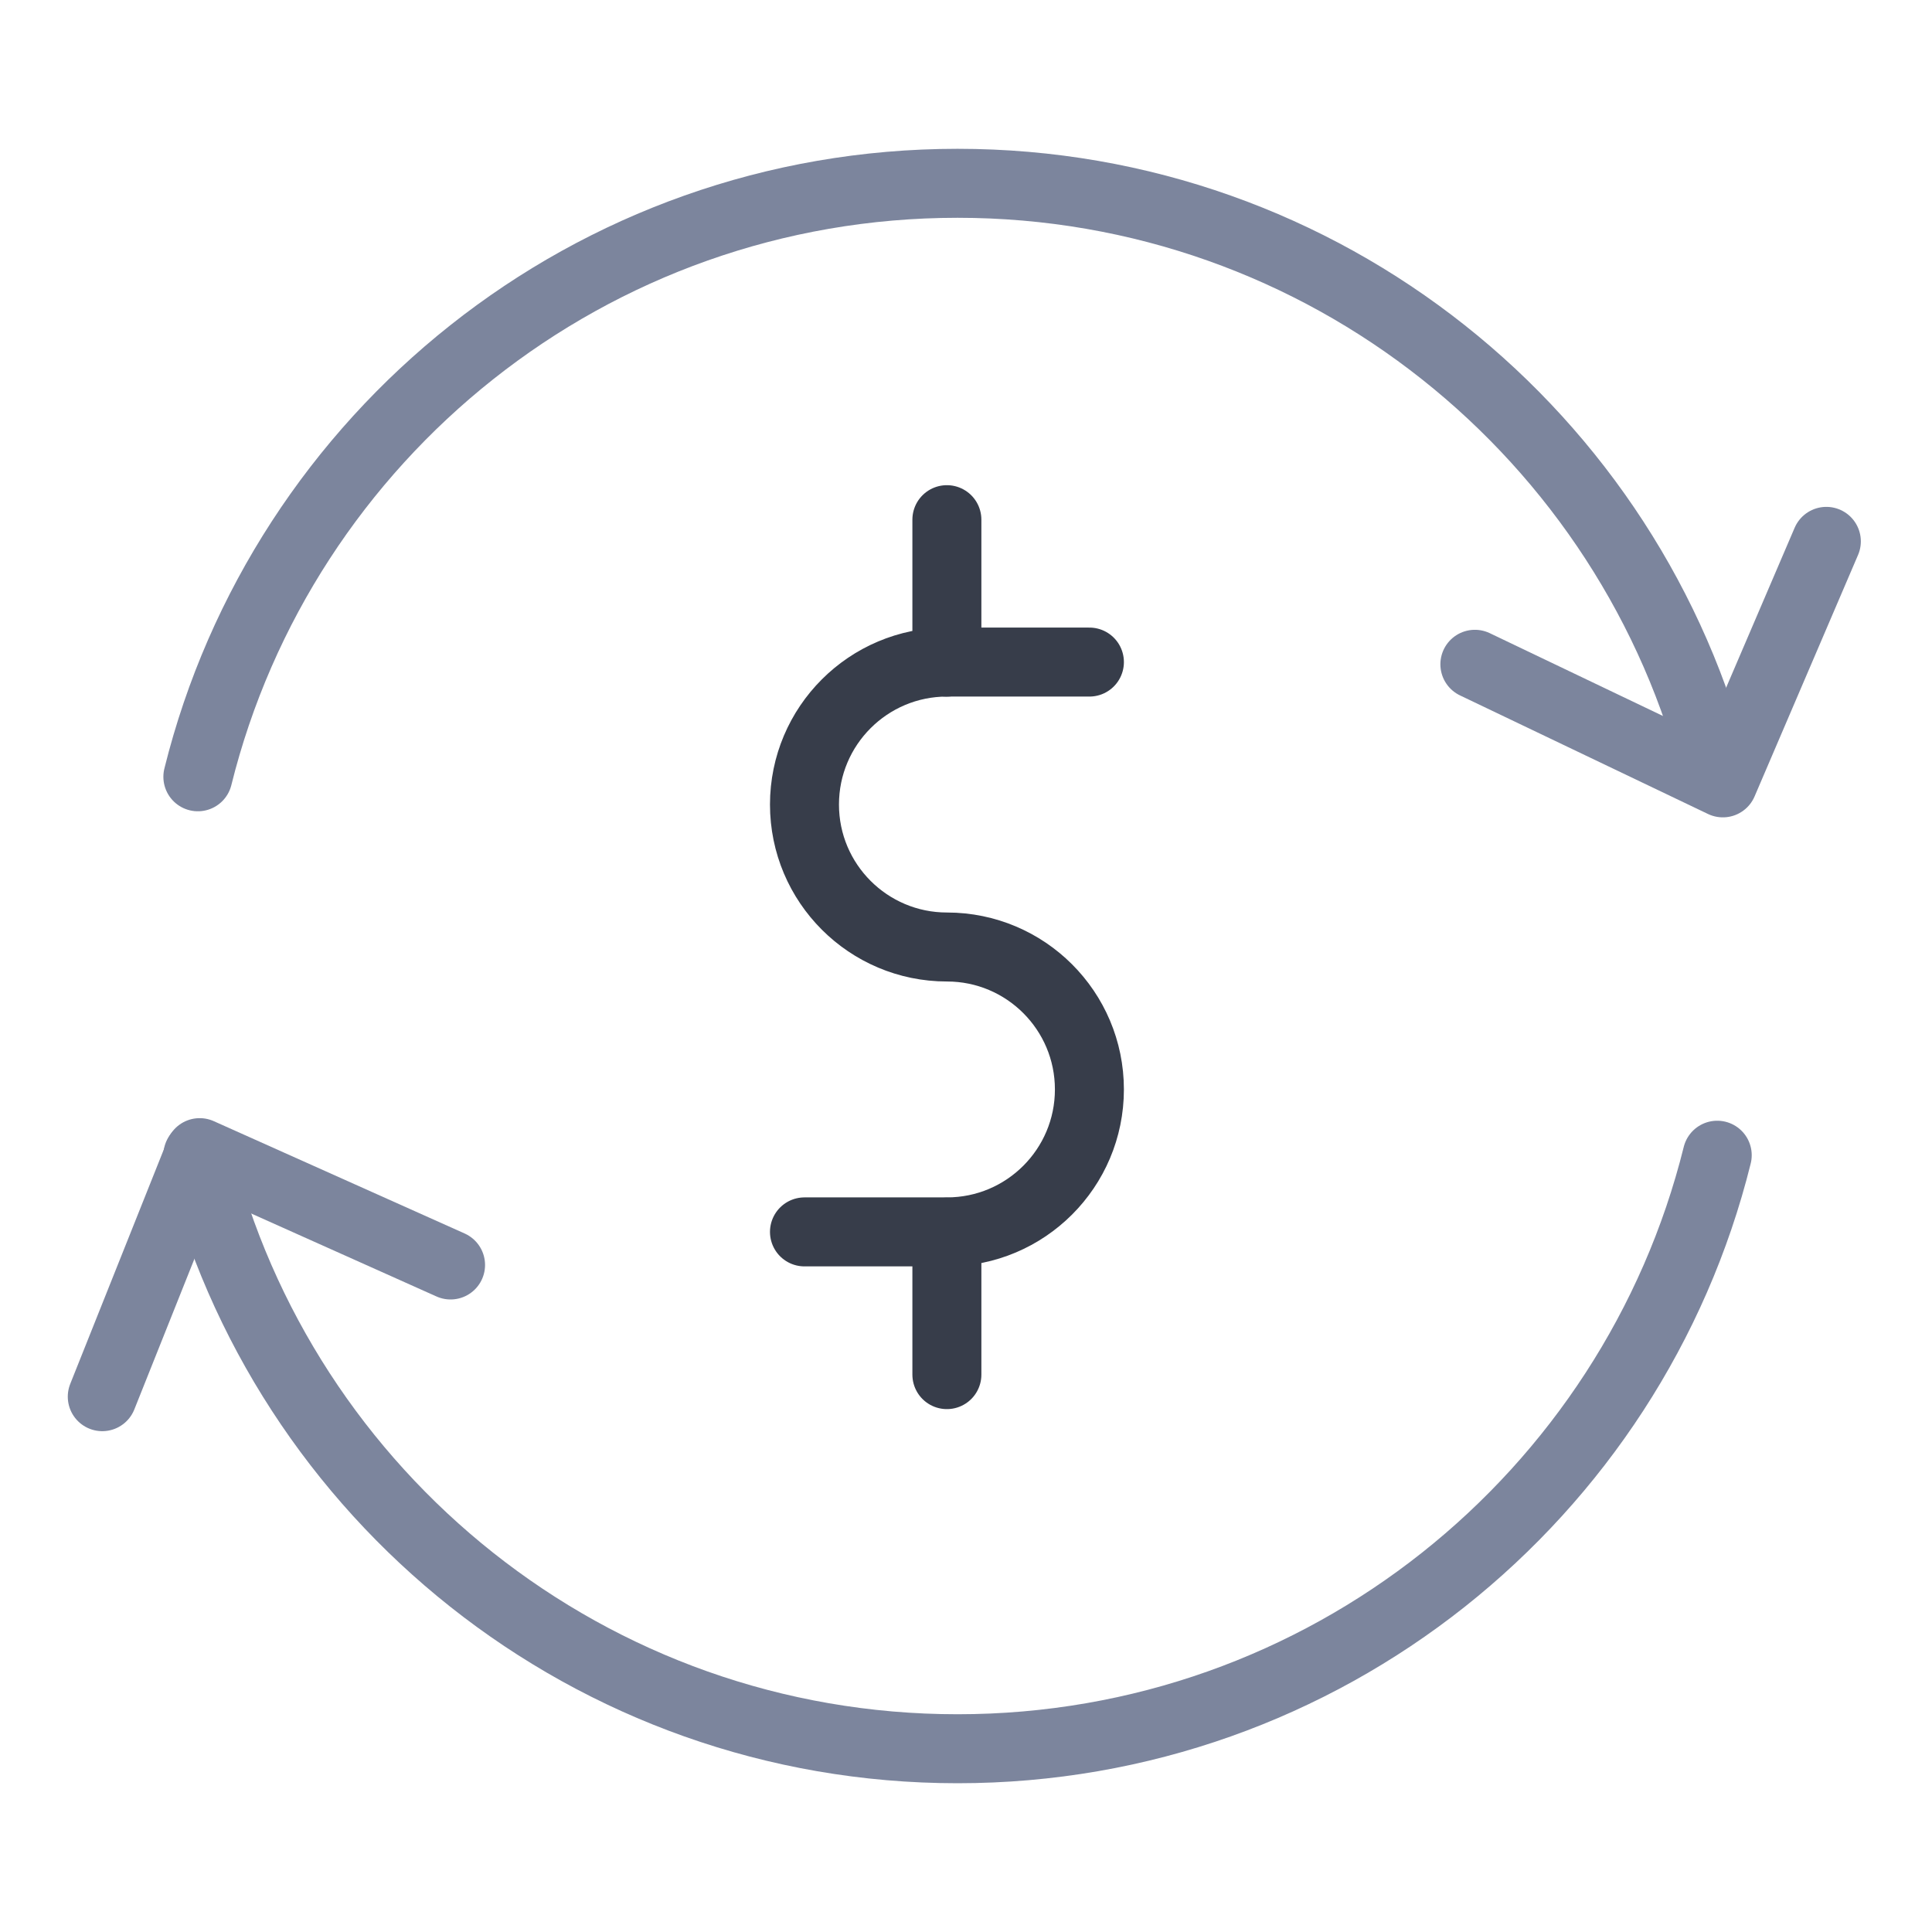 <svg width="48" height="48" viewBox="0 0 48 48" fill="none" xmlns="http://www.w3.org/2000/svg">
<path d="M27.066 16.449C26.335 16.449 24.945 16.449 23.527 16.449C21.572 16.449 19.987 18.034 19.987 19.988C19.987 21.943 21.572 23.528 23.527 23.528C25.481 23.528 27.066 25.112 27.066 27.067C27.066 29.022 25.481 30.606 23.527 30.606H19.987" stroke="#373D4A" stroke-width="1.714" stroke-linecap="round" stroke-linejoin="round"/>
<path d="M23.525 16.45V12.911" stroke="#373D4A" stroke-width="1.714" stroke-linecap="round" stroke-linejoin="round"/>
<path d="M23.525 34.152V30.612" stroke="#373D4A" stroke-width="1.714" stroke-linecap="round" stroke-linejoin="round"/>
<path d="M4.916 19.299C7.018 10.83 14.671 4.554 23.79 4.554C32.909 4.554 40.562 10.83 42.664 19.299" stroke="#7C859D" stroke-width="1.714" stroke-linecap="round" stroke-linejoin="round"/>
<path d="M42.664 28.701C40.562 37.17 32.909 43.447 23.79 43.447C14.671 43.447 7.018 37.17 4.916 28.701" stroke="#7C859D" stroke-width="1.714" stroke-linecap="round" stroke-linejoin="round"/>
<path d="M36.643 16.504L42.804 19.45L45.375 13.45" stroke="#7C859D" stroke-width="1.714" stroke-linecap="round" stroke-linejoin="round"/>
<path d="M11.194 31.428L4.961 28.637L2.541 34.7" stroke="#7C859D" stroke-width="1.714" stroke-linecap="round" stroke-linejoin="round"/>
</svg>
